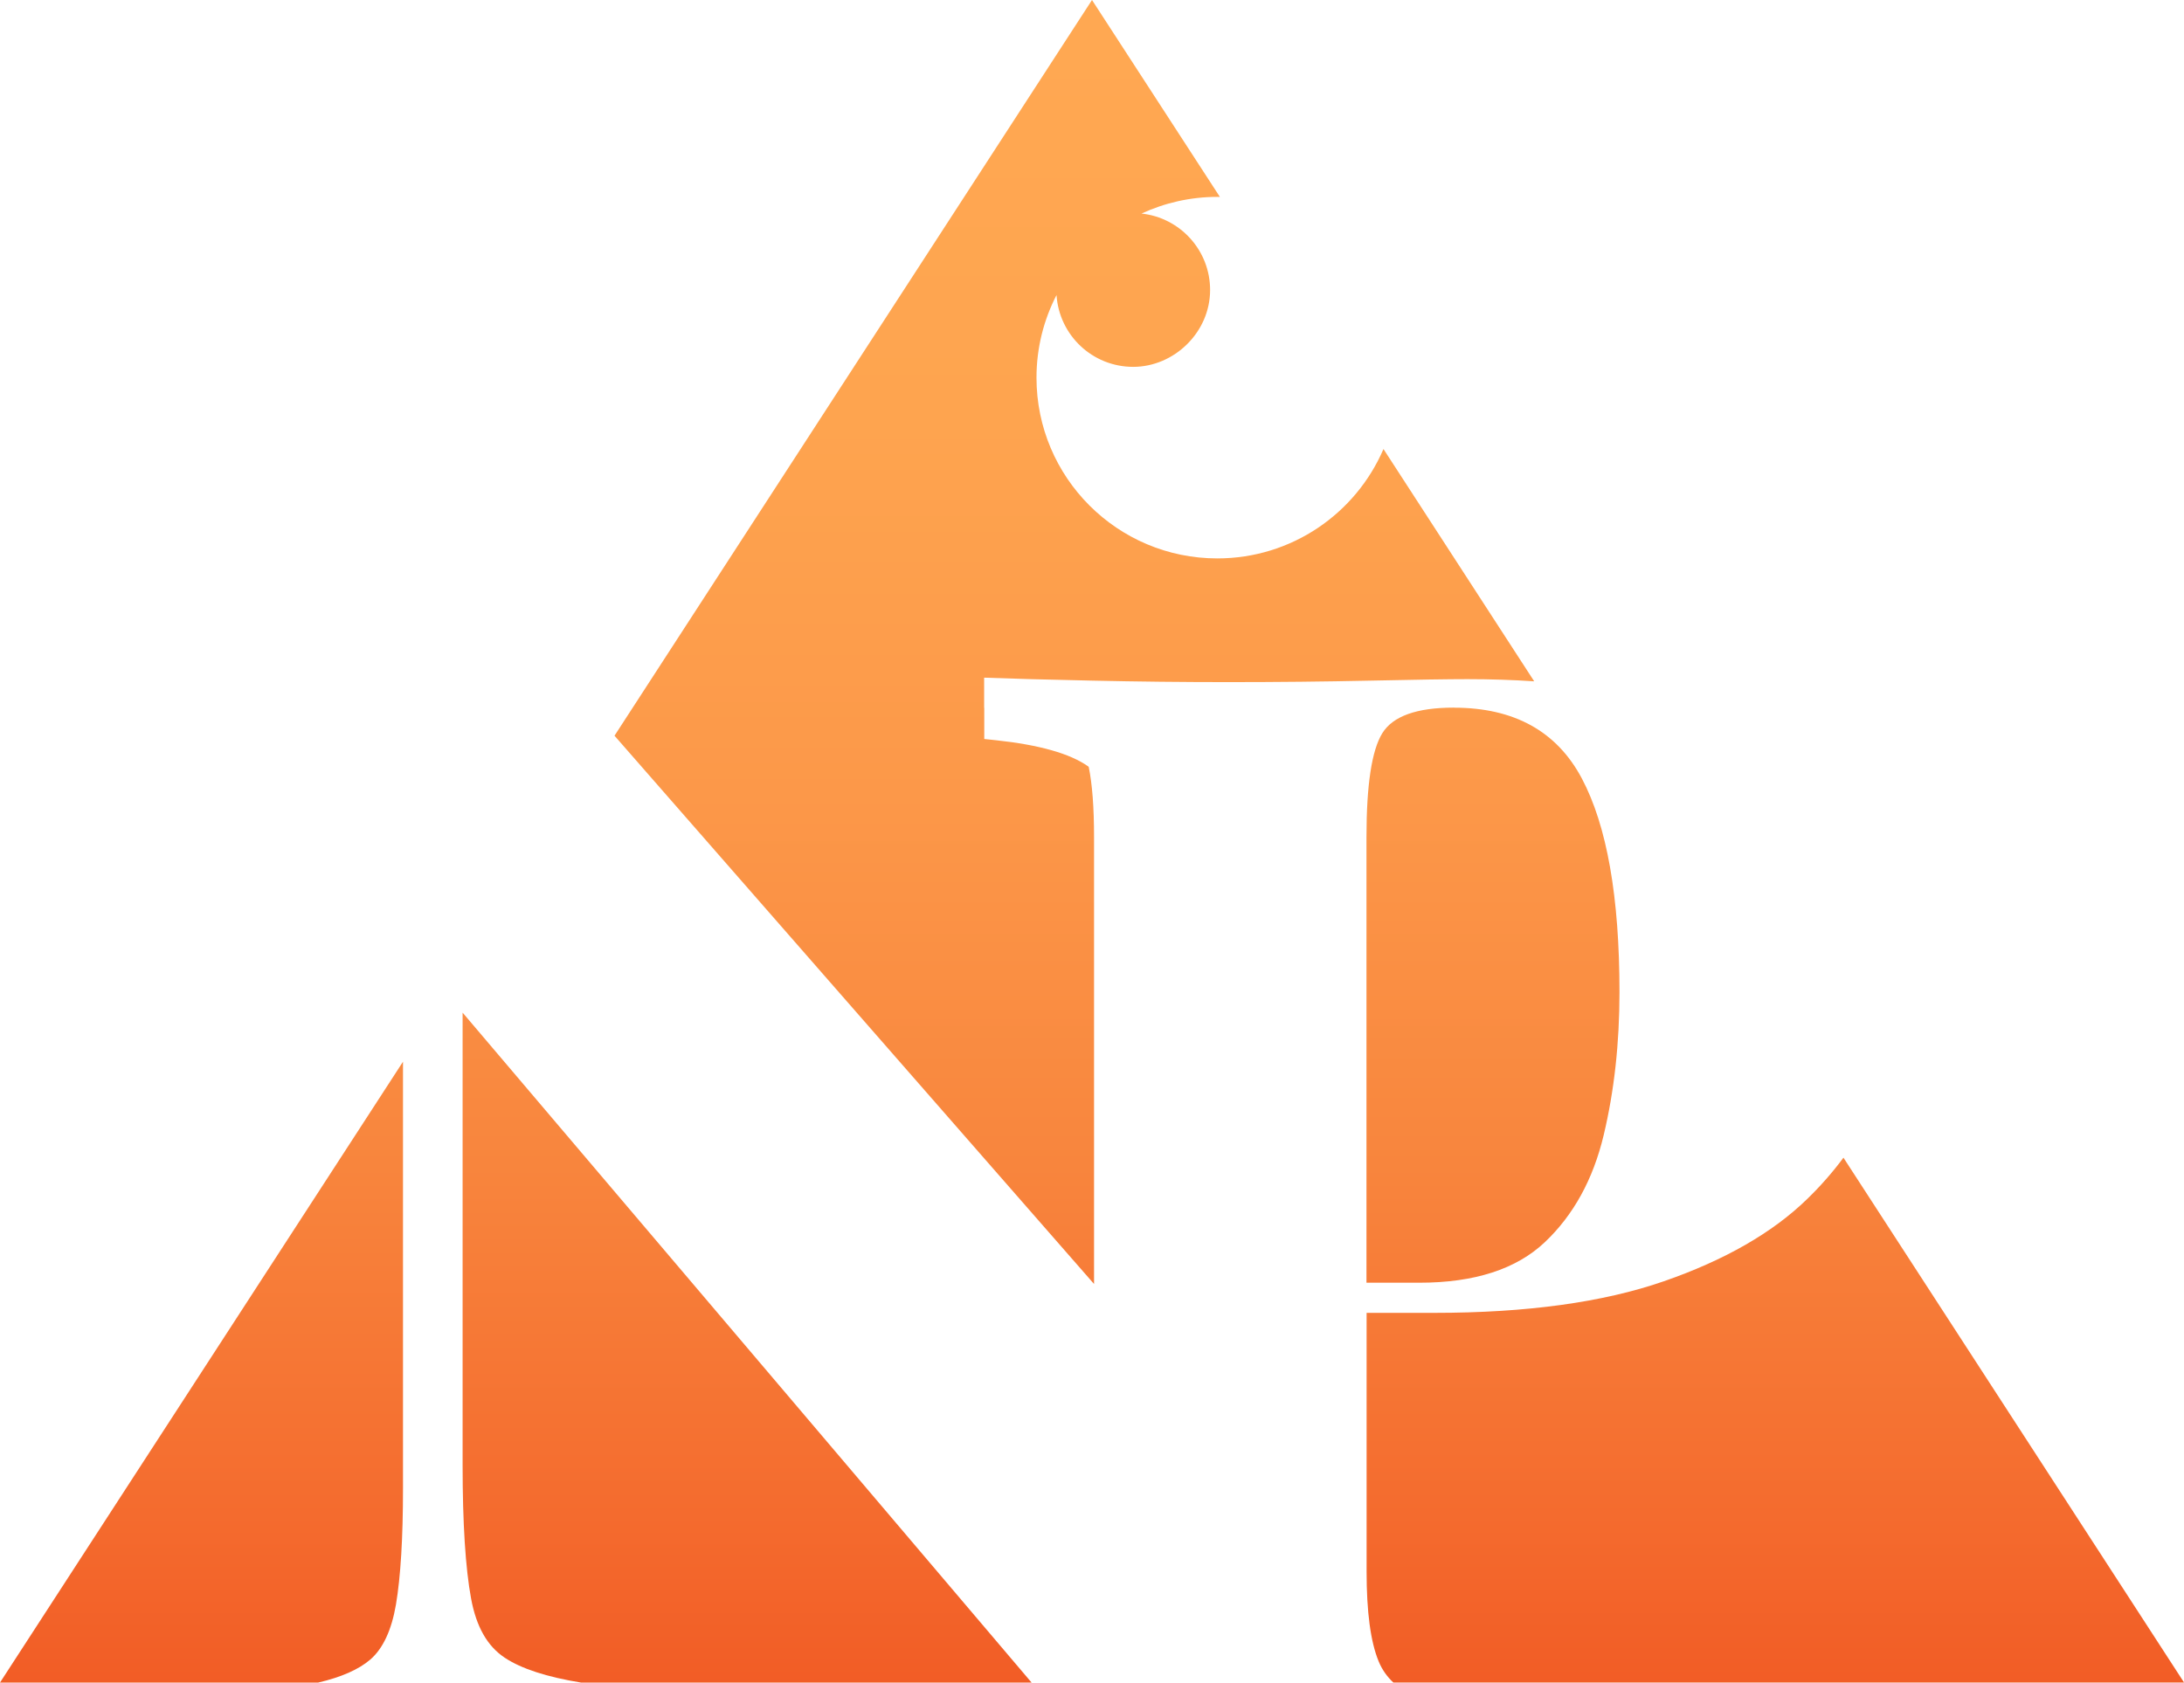 <?xml version="1.0" encoding="UTF-8"?>
<svg id="Layer_2" data-name="Layer 2" xmlns="http://www.w3.org/2000/svg" xmlns:xlink="http://www.w3.org/1999/xlink" viewBox="0 0 352.1 271.33">
  <defs>
    <style>
      .cls-1 {
        fill: url(#linear-gradient);
      }
    </style>
    <linearGradient id="linear-gradient" x1="176.05" y1="321.8" x2="176.05" y2="-30.3" gradientUnits="userSpaceOnUse">
      <stop offset=".13" stop-color="#f15a24"/>
      <stop offset=".22" stop-color="#f46b2e"/>
      <stop offset=".38" stop-color="#f8853d"/>
      <stop offset=".55" stop-color="#fc9849"/>
      <stop offset=".72" stop-color="#fea44f"/>
      <stop offset=".9" stop-color="#ffa852"/>
    </linearGradient>
  </defs>
  <g id="Layer_1-2" data-name="Layer 1">
    <path class="cls-1" d="m234.39,114.12c9.71,0,16.59,3.8,20.63,11.41,4.04,7.61,6.07,19.1,6.07,34.47,0,8.25-.85,15.94-2.55,23.06-1.7,7.12-4.86,12.87-9.47,17.24-4.61,4.37-11.37,6.55-20.27,6.55h-8.5v-71.86c0-8.41.85-14,2.55-16.75,1.7-2.75,5.54-4.13,11.53-4.13Zm62.8,72.58c-1.71,2.3-3.65,4.53-5.87,6.68-5.58,5.42-13.27,9.83-23.06,13.23-9.79,3.4-22.13,5.1-37.02,5.1h-10.92v41.75c0,6.47.64,11.29,1.94,14.44.55,1.34,1.35,2.47,2.37,3.42h127.48l-54.91-84.63Zm-237.47,80.9c2.03-1.77,3.41-4.74,4.11-8.83.76-4.47,1.14-10.78,1.14-18.74v-68.82L0,271.33h51.29c3.74-.87,6.57-2.12,8.43-3.73Zm116.66-60.56v-72.04c0-4.8-.29-8.57-.86-11.34-.05-.03-.09-.07-.13-.1-2.89-2.04-7.88-3.45-14.82-4.19l-1.89-.2v-5.04s-.01,0-.02,0v-4.85c4.37.16,10.2.33,17.48.48,7.28.16,14.57.24,21.85.24,7.93,0,15.57-.08,22.94-.24,7.36-.16,12.58-.24,15.66-.24,3.74,0,7.31.12,10.75.35l-24.3-37.46c-4.46,10.37-14.77,17.64-26.79,17.64-16.1,0-29.15-13.05-29.15-29.15,0-4.8,1.17-9.33,3.23-13.32.42,6.47,5.78,11.58,12.36,11.58s12.4-5.55,12.4-12.4c0-6.39-4.84-11.66-11.06-12.32,3.72-1.72,7.86-2.69,12.23-2.69.14,0,.27,0,.41.01L176.05,0l-76.98,118.64,77.3,88.4Zm-101.8-43.73v72.97c0,9.36.46,16.6,1.37,21.52.84,4.53,2.61,7.65,5.42,9.52,2.64,1.76,6.77,3.11,12.3,4.01h72.64l-91.72-108.02Z"/>
  </g>
</svg>